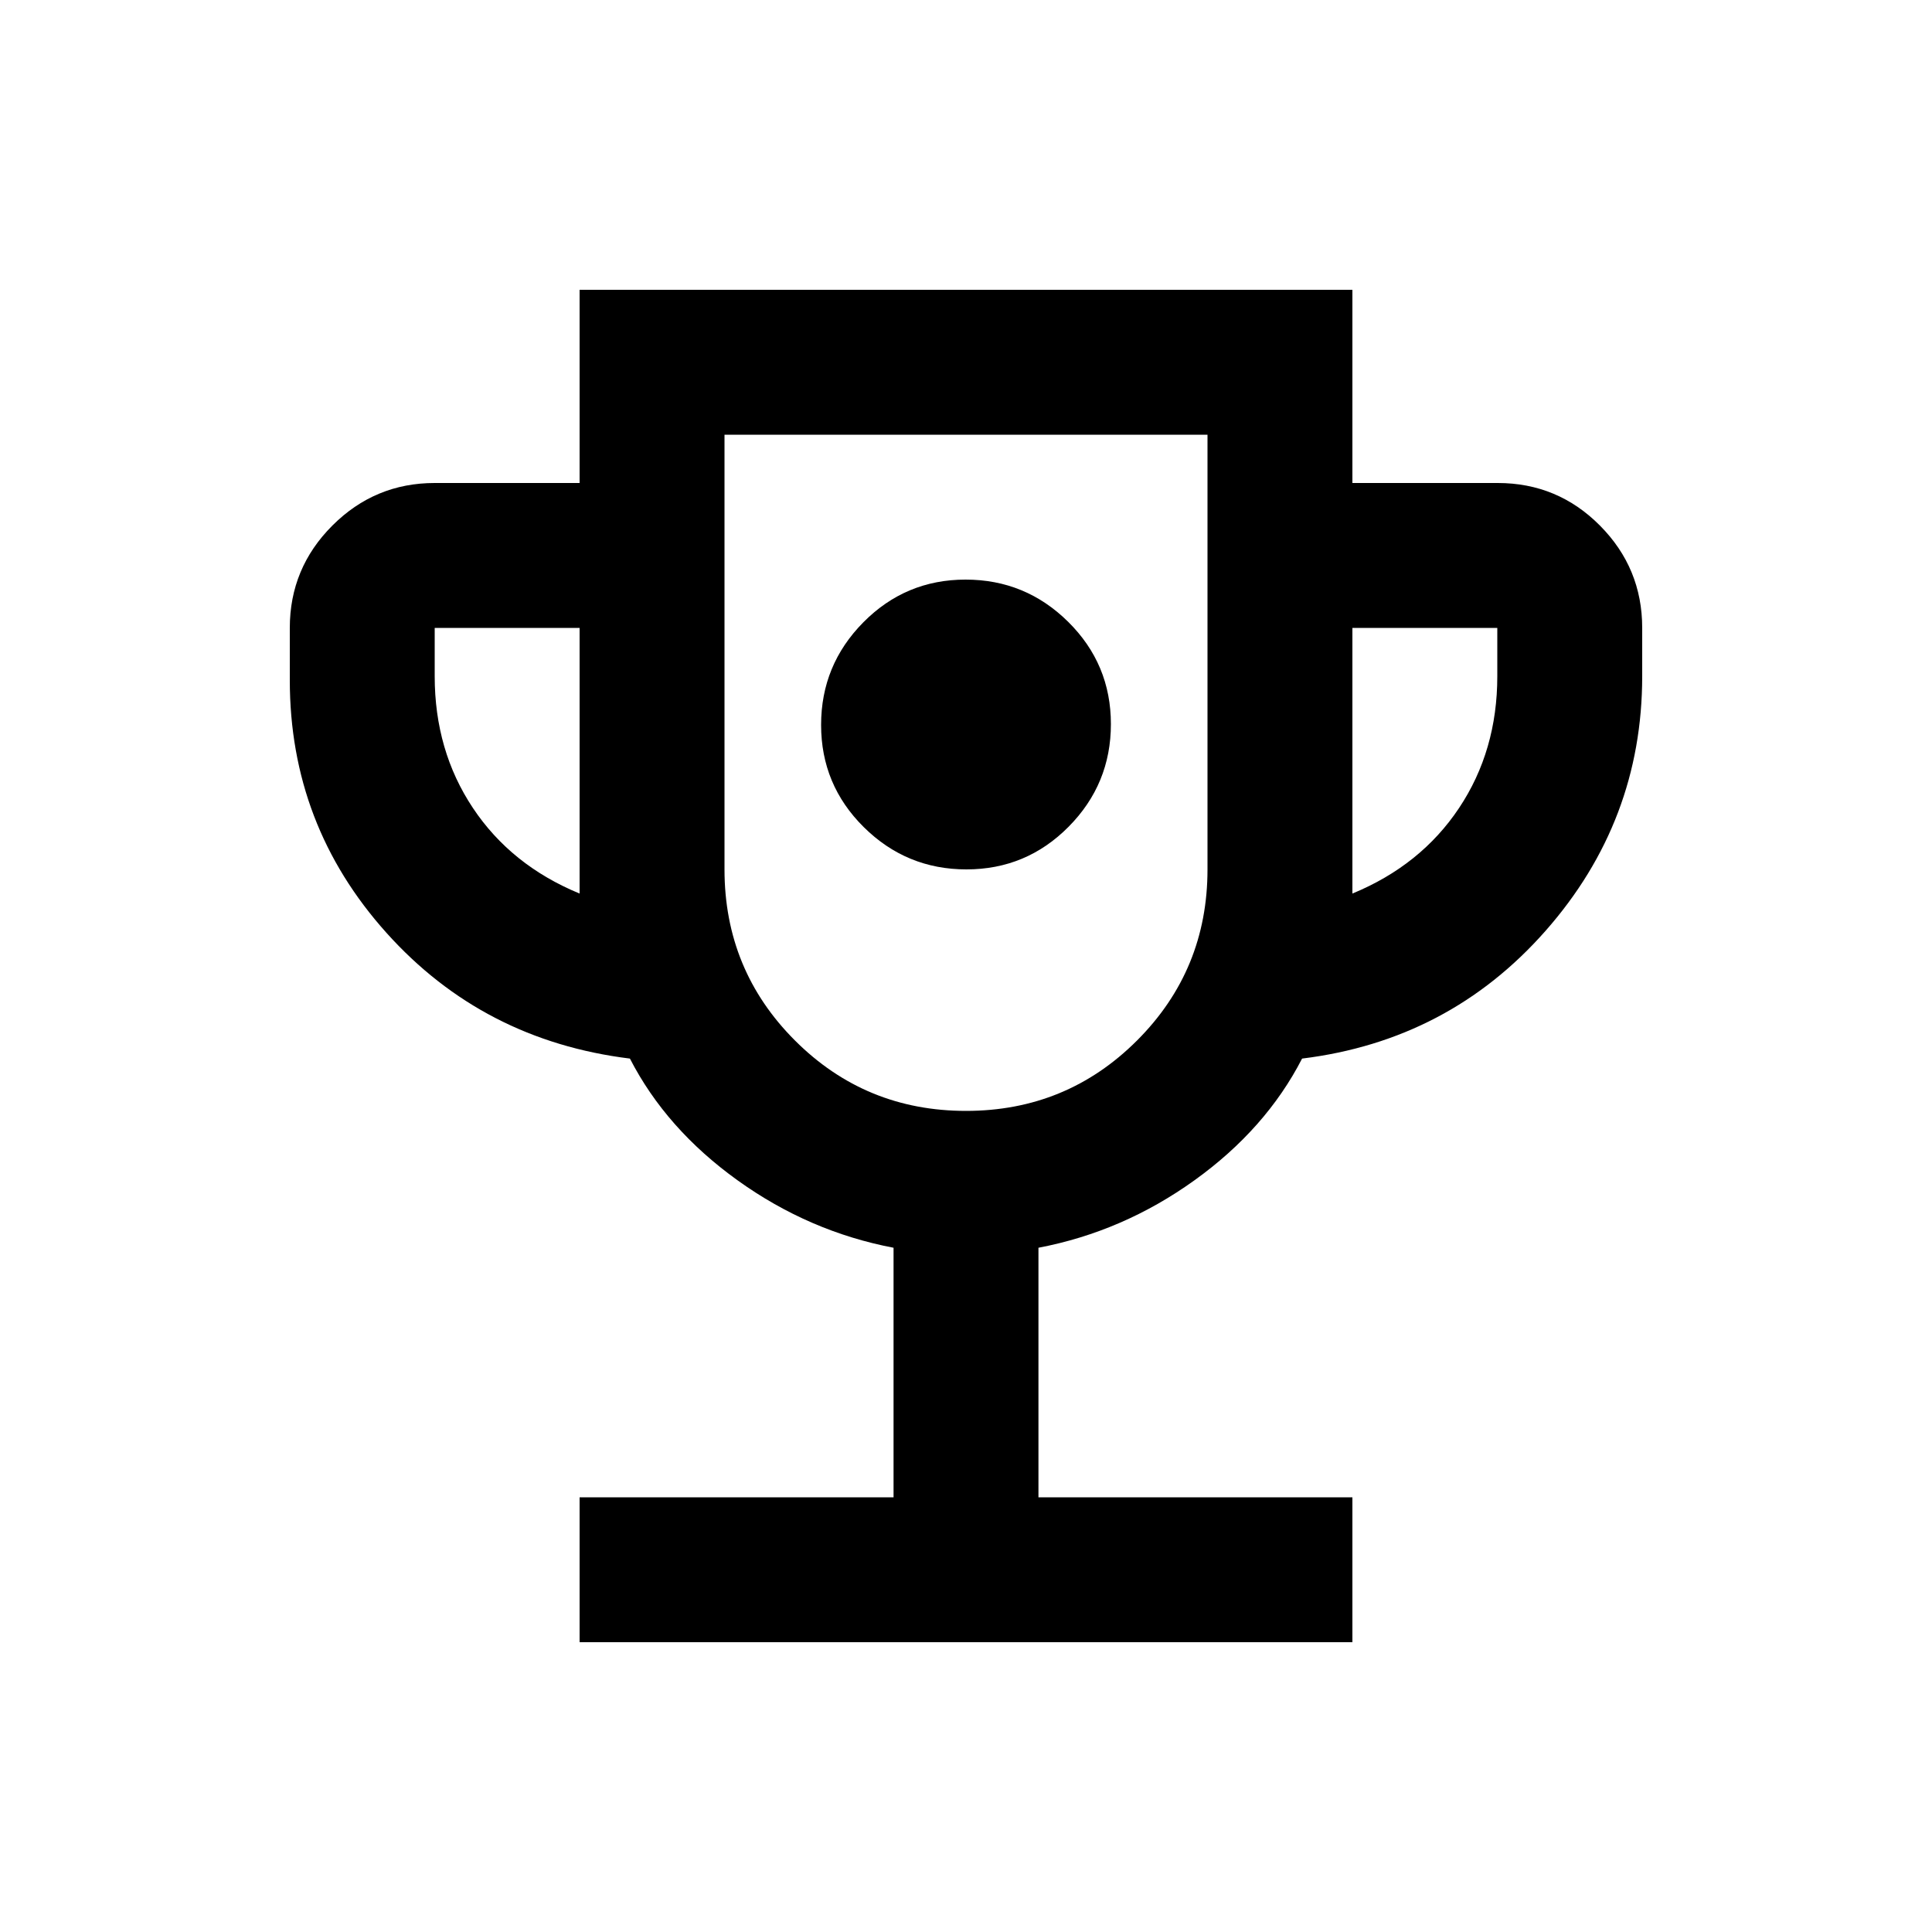<svg xmlns="http://www.w3.org/2000/svg" viewBox="0 -960 960 960"><path d="M480.212-528Q510-528 531-549.212q21-21.213 21-51Q552-630 530.788-651q-21.213-21-51-21Q450-672 429-650.788q-21 21.213-21 51Q408-570 429.212-549q21.213 21 51 21ZM288-144v-72h156v-124q-42-8-77.5-33.5T313-434q-73-9-121-62.511-48-53.51-48-125.489v-26q0-29.7 21.15-50.85Q186.3-720 216-720h72v-96h384v96h72.212Q774-720 795-698.85q21 21.15 21 50.85v24q0 72-48 126.5T647-434q-18 35-53.5 60.5T516-340v124h156v72H288Zm0-372v-132h-72v24q0 37 19 65.5t53 42.5Zm192 108q50 0 85-35t35-85v-216H360v216q0 50 35 85t85 35Zm192-108q34-14 53-42.5t19-65.5v-24h-72v132Zm-192-84Z"/></svg>
